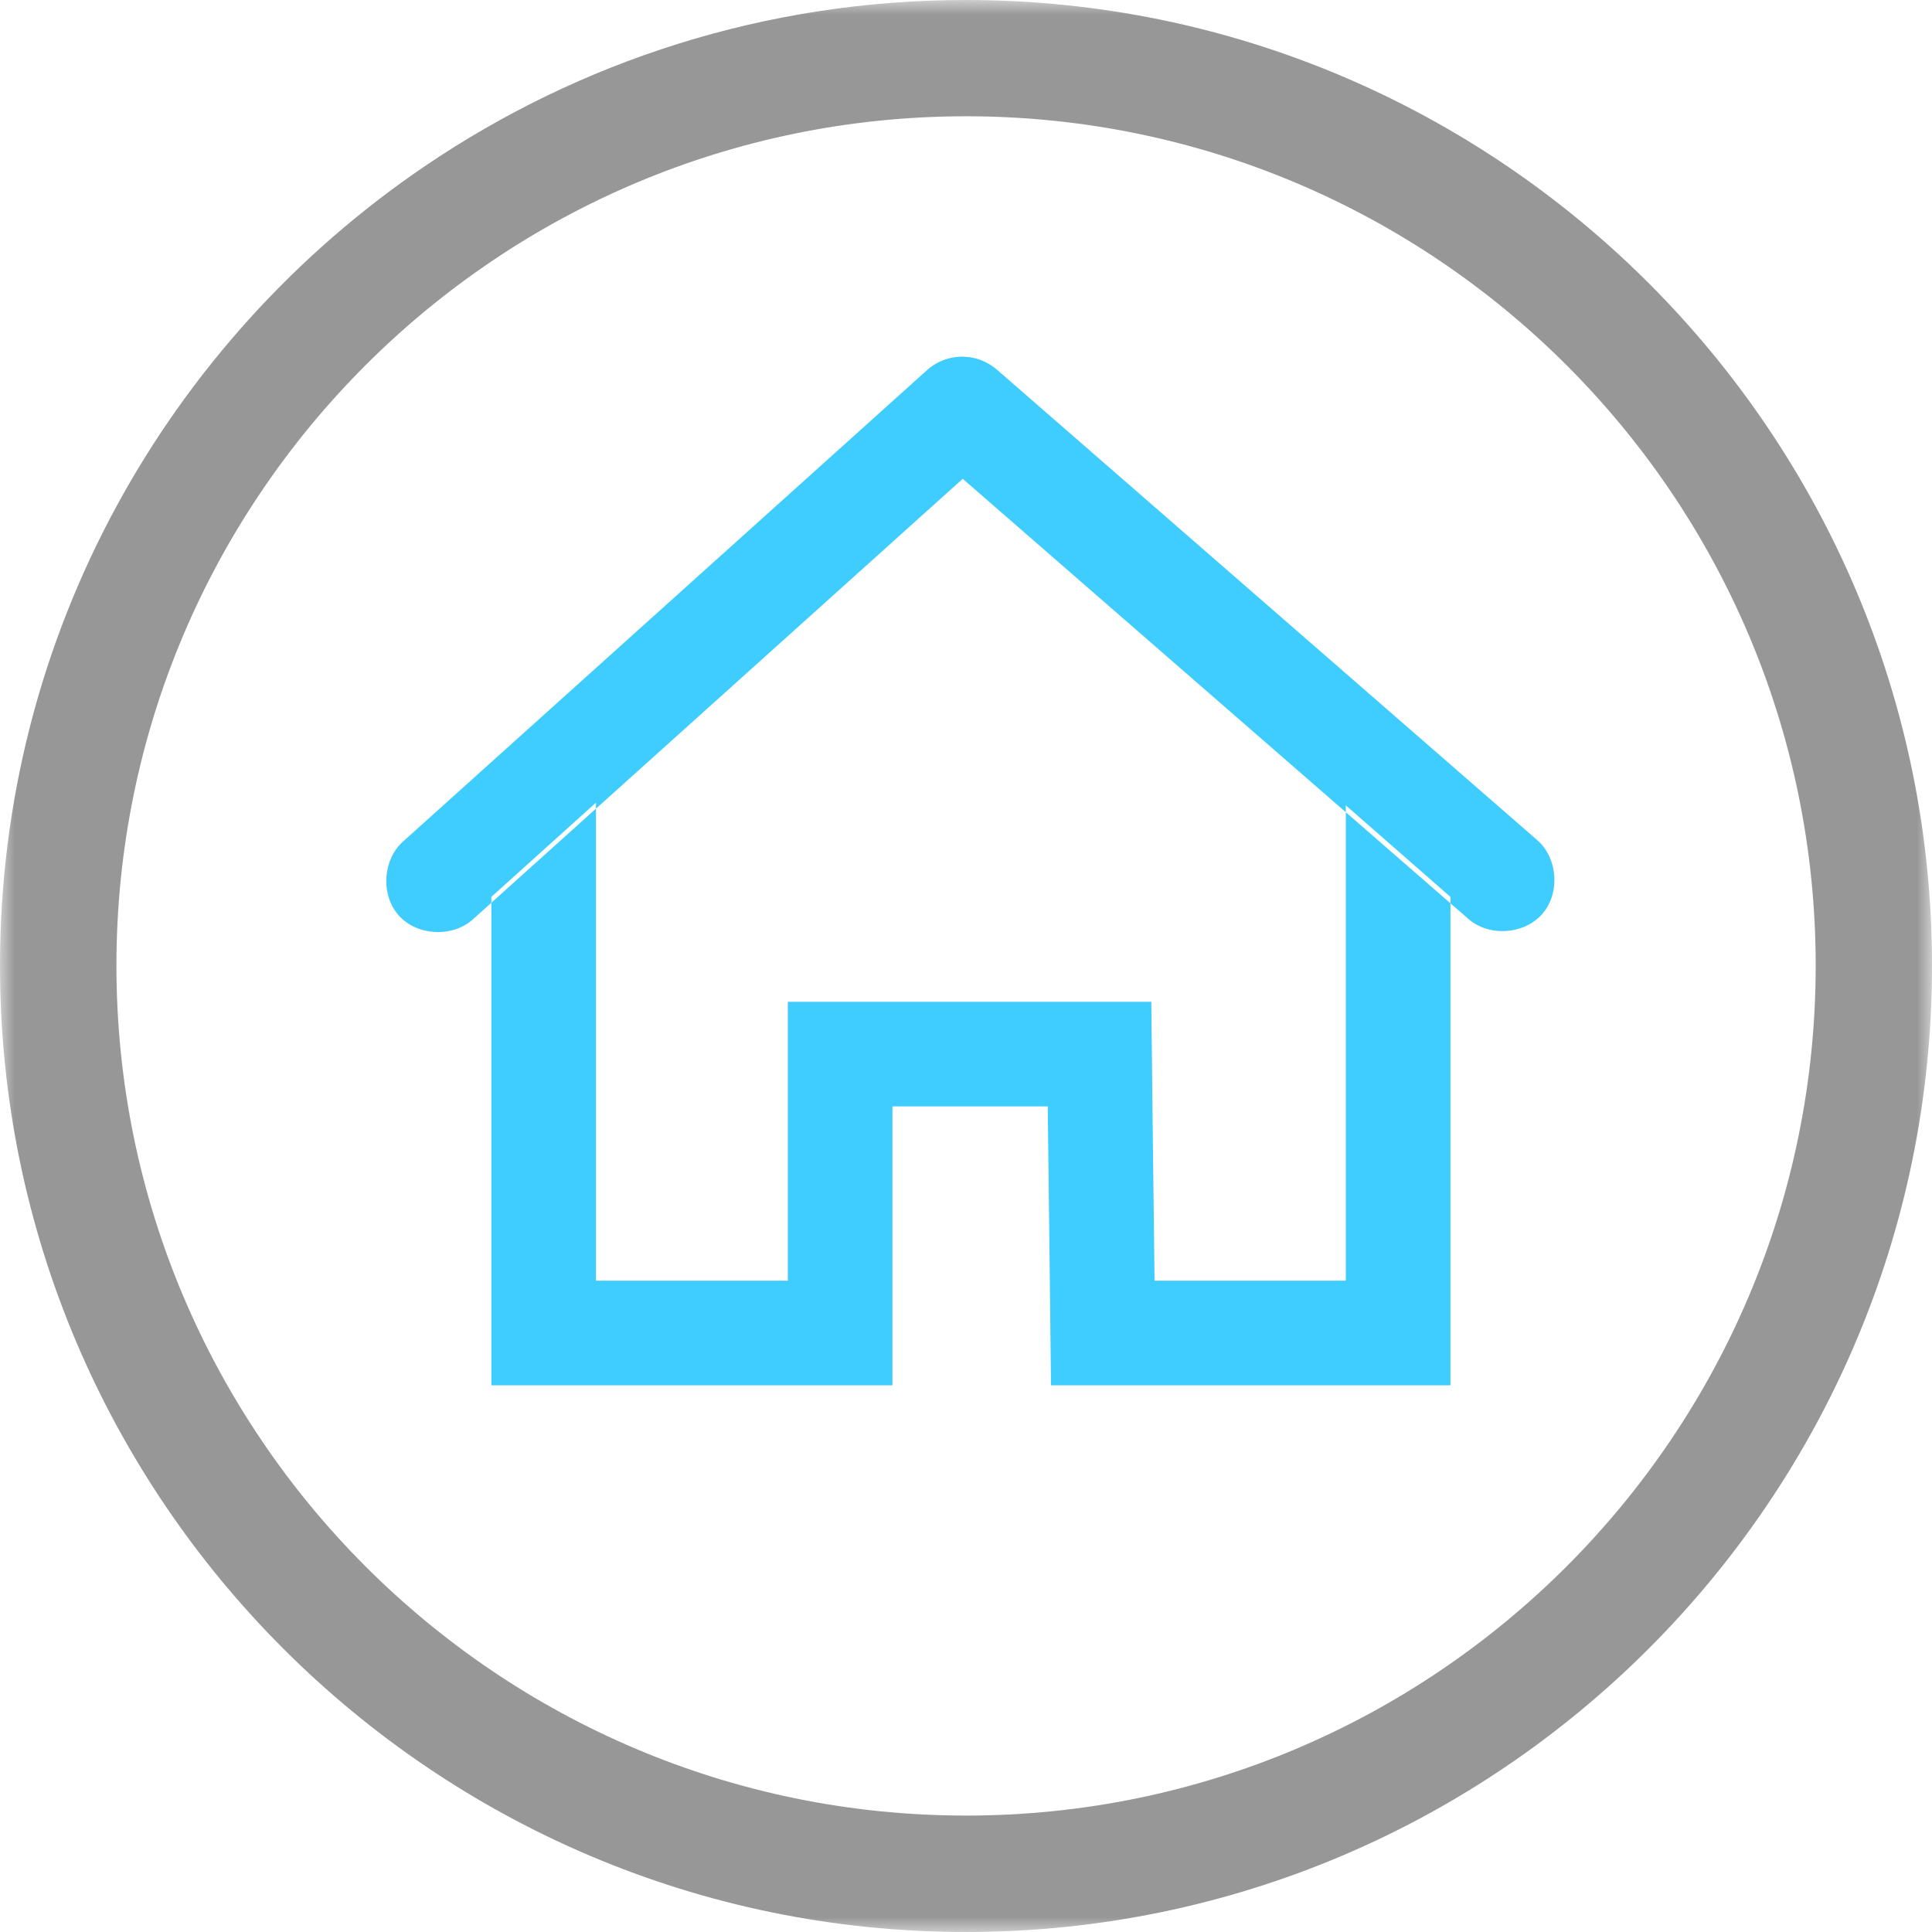<?xml version="1.0" encoding="UTF-8" standalone="no"?>
<svg width="65px" height="65px" viewBox="0 0 65 65" version="1.1" xmlns="http://www.w3.org/2000/svg" xmlns:xlink="http://www.w3.org/1999/xlink">
    <!-- Generator: sketchtool 40.1 (33804) - http://www.bohemiancoding.com/sketch -->
    <title>AE3F7A9B-149A-4824-9765-C89ACF34C59C</title>
    <desc>Created with sketchtool.</desc>
    <defs>
        <polyline id="path-1" points="0 0 65 0 65 65 0 65"></polyline>
    </defs>
    <g id="Smart-TV-UI" stroke="none" stroke-width="1" fill="none" fill-rule="evenodd">
        <g id="button_states" transform="translate(-186, -964)">
            <g id="Home_button_reg" transform="translate(218.5, 996.5) scale(-1, 1) translate(-218.5, -996.5) translate(186, 964)">
                <g id="Group-3">
                    <mask id="mask-2" fill="white">
                        <use xlink:href="#path-1"></use>
                    </mask>
                    <g id="Clip-2"></g>
                    <path d="M32.498,61.083 C16.733,61.083 3.913,48.262 3.913,32.486 C3.913,16.722 16.733,3.912 32.498,3.912 C48.263,3.912 61.083,16.722 61.083,32.486 C61.083,48.262 48.263,61.083 32.498,61.083 M0,32.489 C0,50.416 14.584,65 32.5,65 C50.416,65 65,50.416 65,32.489 C65,21.313 59.325,11.438 50.706,5.59 C45.508,2.063 39.24,0 32.5,0 C14.584,0 0,14.573 0,32.489 Z" id="Fill-1" fill="#979797" mask="url(#mask-2)"></path>
                </g>
                <path d="M44.949,43.088 L38.495,43.088 L38.495,33.704 L26.266,33.704 C26.233,36.833 26.194,39.96 26.156,43.088 L19.721,43.088 L19.721,27.096 L16.201,30.175 L16.201,46.607 L29.64,46.607 C29.673,43.48 29.712,40.351 29.75,37.223 L34.975,37.223 L34.975,46.607 L48.469,46.607 L48.469,30.175 C47.296,29.118 46.122,28.061 44.949,27.004 L44.949,43.088 Z M32.519,12.004 C32.137,12.026 31.764,12.176 31.473,12.425 L13.286,28.261 C12.588,28.865 12.503,30.05 13.109,30.746 C13.714,31.443 14.9,31.525 15.595,30.918 L32.61,16.109 L49.056,30.9 C49.736,31.549 50.956,31.501 51.583,30.801 C52.21,30.1 52.123,28.883 51.403,28.279 L33.802,12.444 C33.455,12.135 32.981,11.973 32.519,12.004" id="Page-1" fill="#3FCDFF"></path>
            </g>
        </g>
    </g>
</svg>